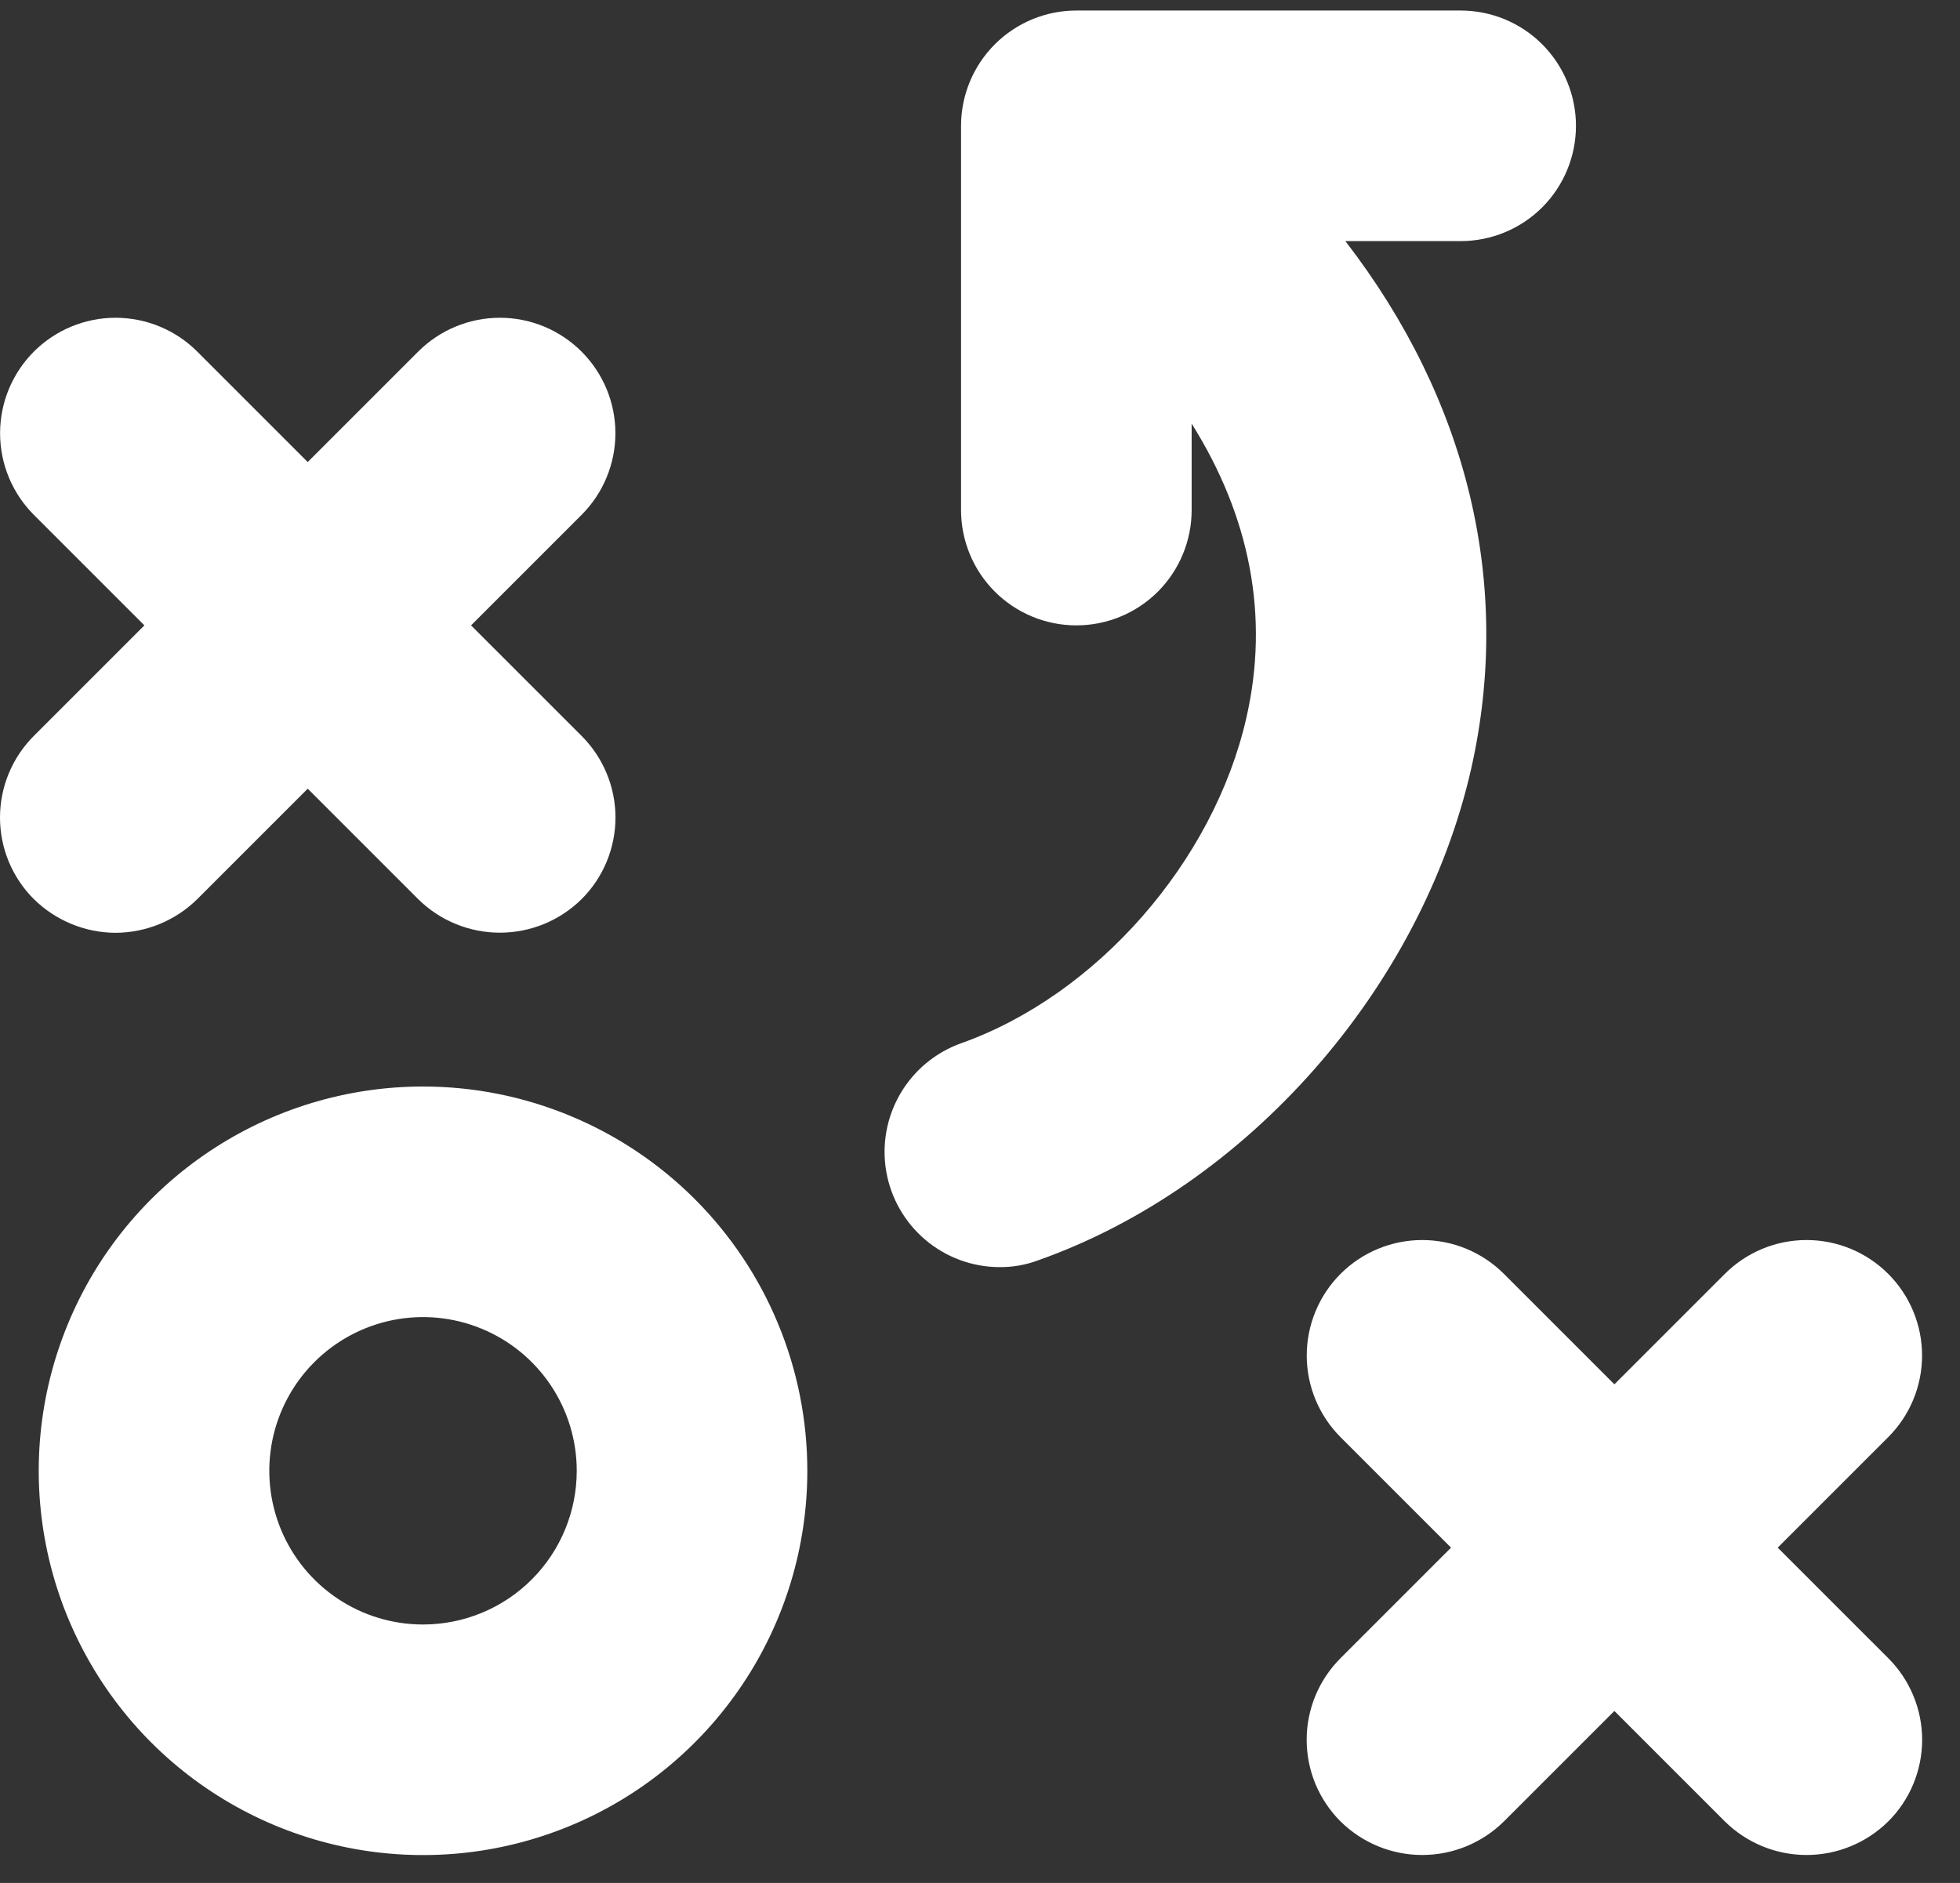 <svg width="51" height="49" viewBox="0 0 51 49" fill="none" xmlns="http://www.w3.org/2000/svg">
<rect x="0" y="0" width="51" height="49" fill="#333333" stroke="none"/>
<path d="M11.007 28.274C9.03 28.274 7.096 28.861 5.452 29.96C3.807 31.058 2.525 32.62 1.769 34.448C1.012 36.275 0.814 38.285 1.2 40.225C1.585 42.165 2.538 43.947 3.936 45.346C5.335 46.744 7.117 47.696 9.056 48.082C10.996 48.468 13.007 48.27 14.834 47.513C16.662 46.756 18.223 45.475 19.322 43.83C20.421 42.186 21.007 40.252 21.007 38.274C21.007 36.961 20.749 35.661 20.246 34.448C19.744 33.234 19.007 32.132 18.078 31.203C17.15 30.275 16.047 29.538 14.834 29.036C13.621 28.533 12.321 28.274 11.007 28.274ZM11.007 42.274C10.216 42.274 9.443 42.04 8.785 41.6C8.127 41.161 7.615 40.536 7.312 39.805C7.009 39.074 6.93 38.27 7.084 37.494C7.239 36.718 7.62 36.005 8.179 35.446C8.738 34.887 9.451 34.506 10.227 34.351C11.003 34.197 11.807 34.276 12.538 34.579C13.269 34.882 13.894 35.394 14.333 36.052C14.773 36.71 15.007 37.483 15.007 38.274C15.007 39.335 14.586 40.353 13.836 41.103C13.086 41.853 12.068 42.274 11.007 42.274ZM3.007 24.274C2.212 24.271 1.45 23.957 0.882 23.399C0.603 23.121 0.381 22.79 0.229 22.425C0.078 22.06 0 21.669 0 21.274C0 20.88 0.078 20.489 0.229 20.124C0.381 19.759 0.603 19.428 0.882 19.149L3.757 16.274L0.882 13.399C0.319 12.836 0.002 12.071 0.002 11.274C0.002 10.477 0.319 9.713 0.882 9.149C1.446 8.586 2.21 8.269 3.007 8.269C3.804 8.269 4.569 8.586 5.132 9.149L8.007 12.024L10.882 9.149C11.446 8.586 12.21 8.269 13.007 8.269C13.804 8.269 14.569 8.586 15.132 9.149C15.696 9.713 16.013 10.477 16.013 11.274C16.013 12.071 15.696 12.836 15.132 13.399L12.257 16.274L15.132 19.149C15.412 19.428 15.634 19.759 15.785 20.124C15.937 20.489 16.015 20.88 16.015 21.274C16.015 21.669 15.937 22.06 15.785 22.425C15.634 22.79 15.412 23.121 15.132 23.399C14.566 23.958 13.803 24.271 13.007 24.271C12.212 24.271 11.448 23.958 10.882 23.399L8.007 20.524L5.132 23.399C4.565 23.957 3.803 24.271 3.007 24.274ZM49.132 43.149C49.412 43.428 49.634 43.759 49.785 44.124C49.937 44.489 50.015 44.88 50.015 45.274C50.015 45.669 49.937 46.06 49.785 46.425C49.634 46.789 49.412 47.121 49.132 47.399C48.566 47.958 47.803 48.272 47.007 48.272C46.212 48.272 45.449 47.958 44.882 47.399L42.007 44.524L39.132 47.399C38.566 47.958 37.803 48.272 37.007 48.272C36.212 48.272 35.449 47.958 34.882 47.399C34.603 47.121 34.381 46.789 34.229 46.425C34.078 46.06 34 45.669 34 45.274C34 44.88 34.078 44.489 34.229 44.124C34.381 43.759 34.603 43.428 34.882 43.149L37.757 40.274L34.882 37.399C34.319 36.836 34.002 36.071 34.002 35.274C34.002 34.477 34.319 33.713 34.882 33.149C35.446 32.586 36.21 32.269 37.007 32.269C37.804 32.269 38.569 32.586 39.132 33.149L42.007 36.024L44.882 33.149C45.446 32.586 46.21 32.269 47.007 32.269C47.804 32.269 48.569 32.586 49.132 33.149C49.696 33.713 50.013 34.477 50.013 35.274C50.013 36.071 49.696 36.836 49.132 37.399L46.257 40.274L49.132 43.149ZM38.282 19.999C36.982 25.724 32.457 30.874 27.007 32.799C26.688 32.918 26.349 32.977 26.007 32.974C25.301 32.972 24.619 32.721 24.08 32.265C23.541 31.809 23.18 31.178 23.06 30.482C22.941 29.786 23.07 29.071 23.427 28.461C23.783 27.851 24.343 27.387 25.007 27.149C28.532 25.899 31.582 22.424 32.432 18.674C33.032 16.049 32.532 13.449 31.007 11.024V13.274C31.007 14.07 30.691 14.833 30.129 15.396C29.566 15.958 28.803 16.274 28.007 16.274C27.212 16.274 26.449 15.958 25.886 15.396C25.323 14.833 25.007 14.07 25.007 13.274V3.274C25.007 2.479 25.323 1.716 25.886 1.153C26.449 0.59 27.212 0.274 28.007 0.274H38.007C38.803 0.274 39.566 0.59 40.129 1.153C40.691 1.716 41.007 2.479 41.007 3.274C41.007 4.07 40.691 4.833 40.129 5.396C39.566 5.958 38.803 6.274 38.007 6.274H35.007C38.207 10.424 39.357 15.224 38.282 19.999Z" fill="white"/>
</svg>
